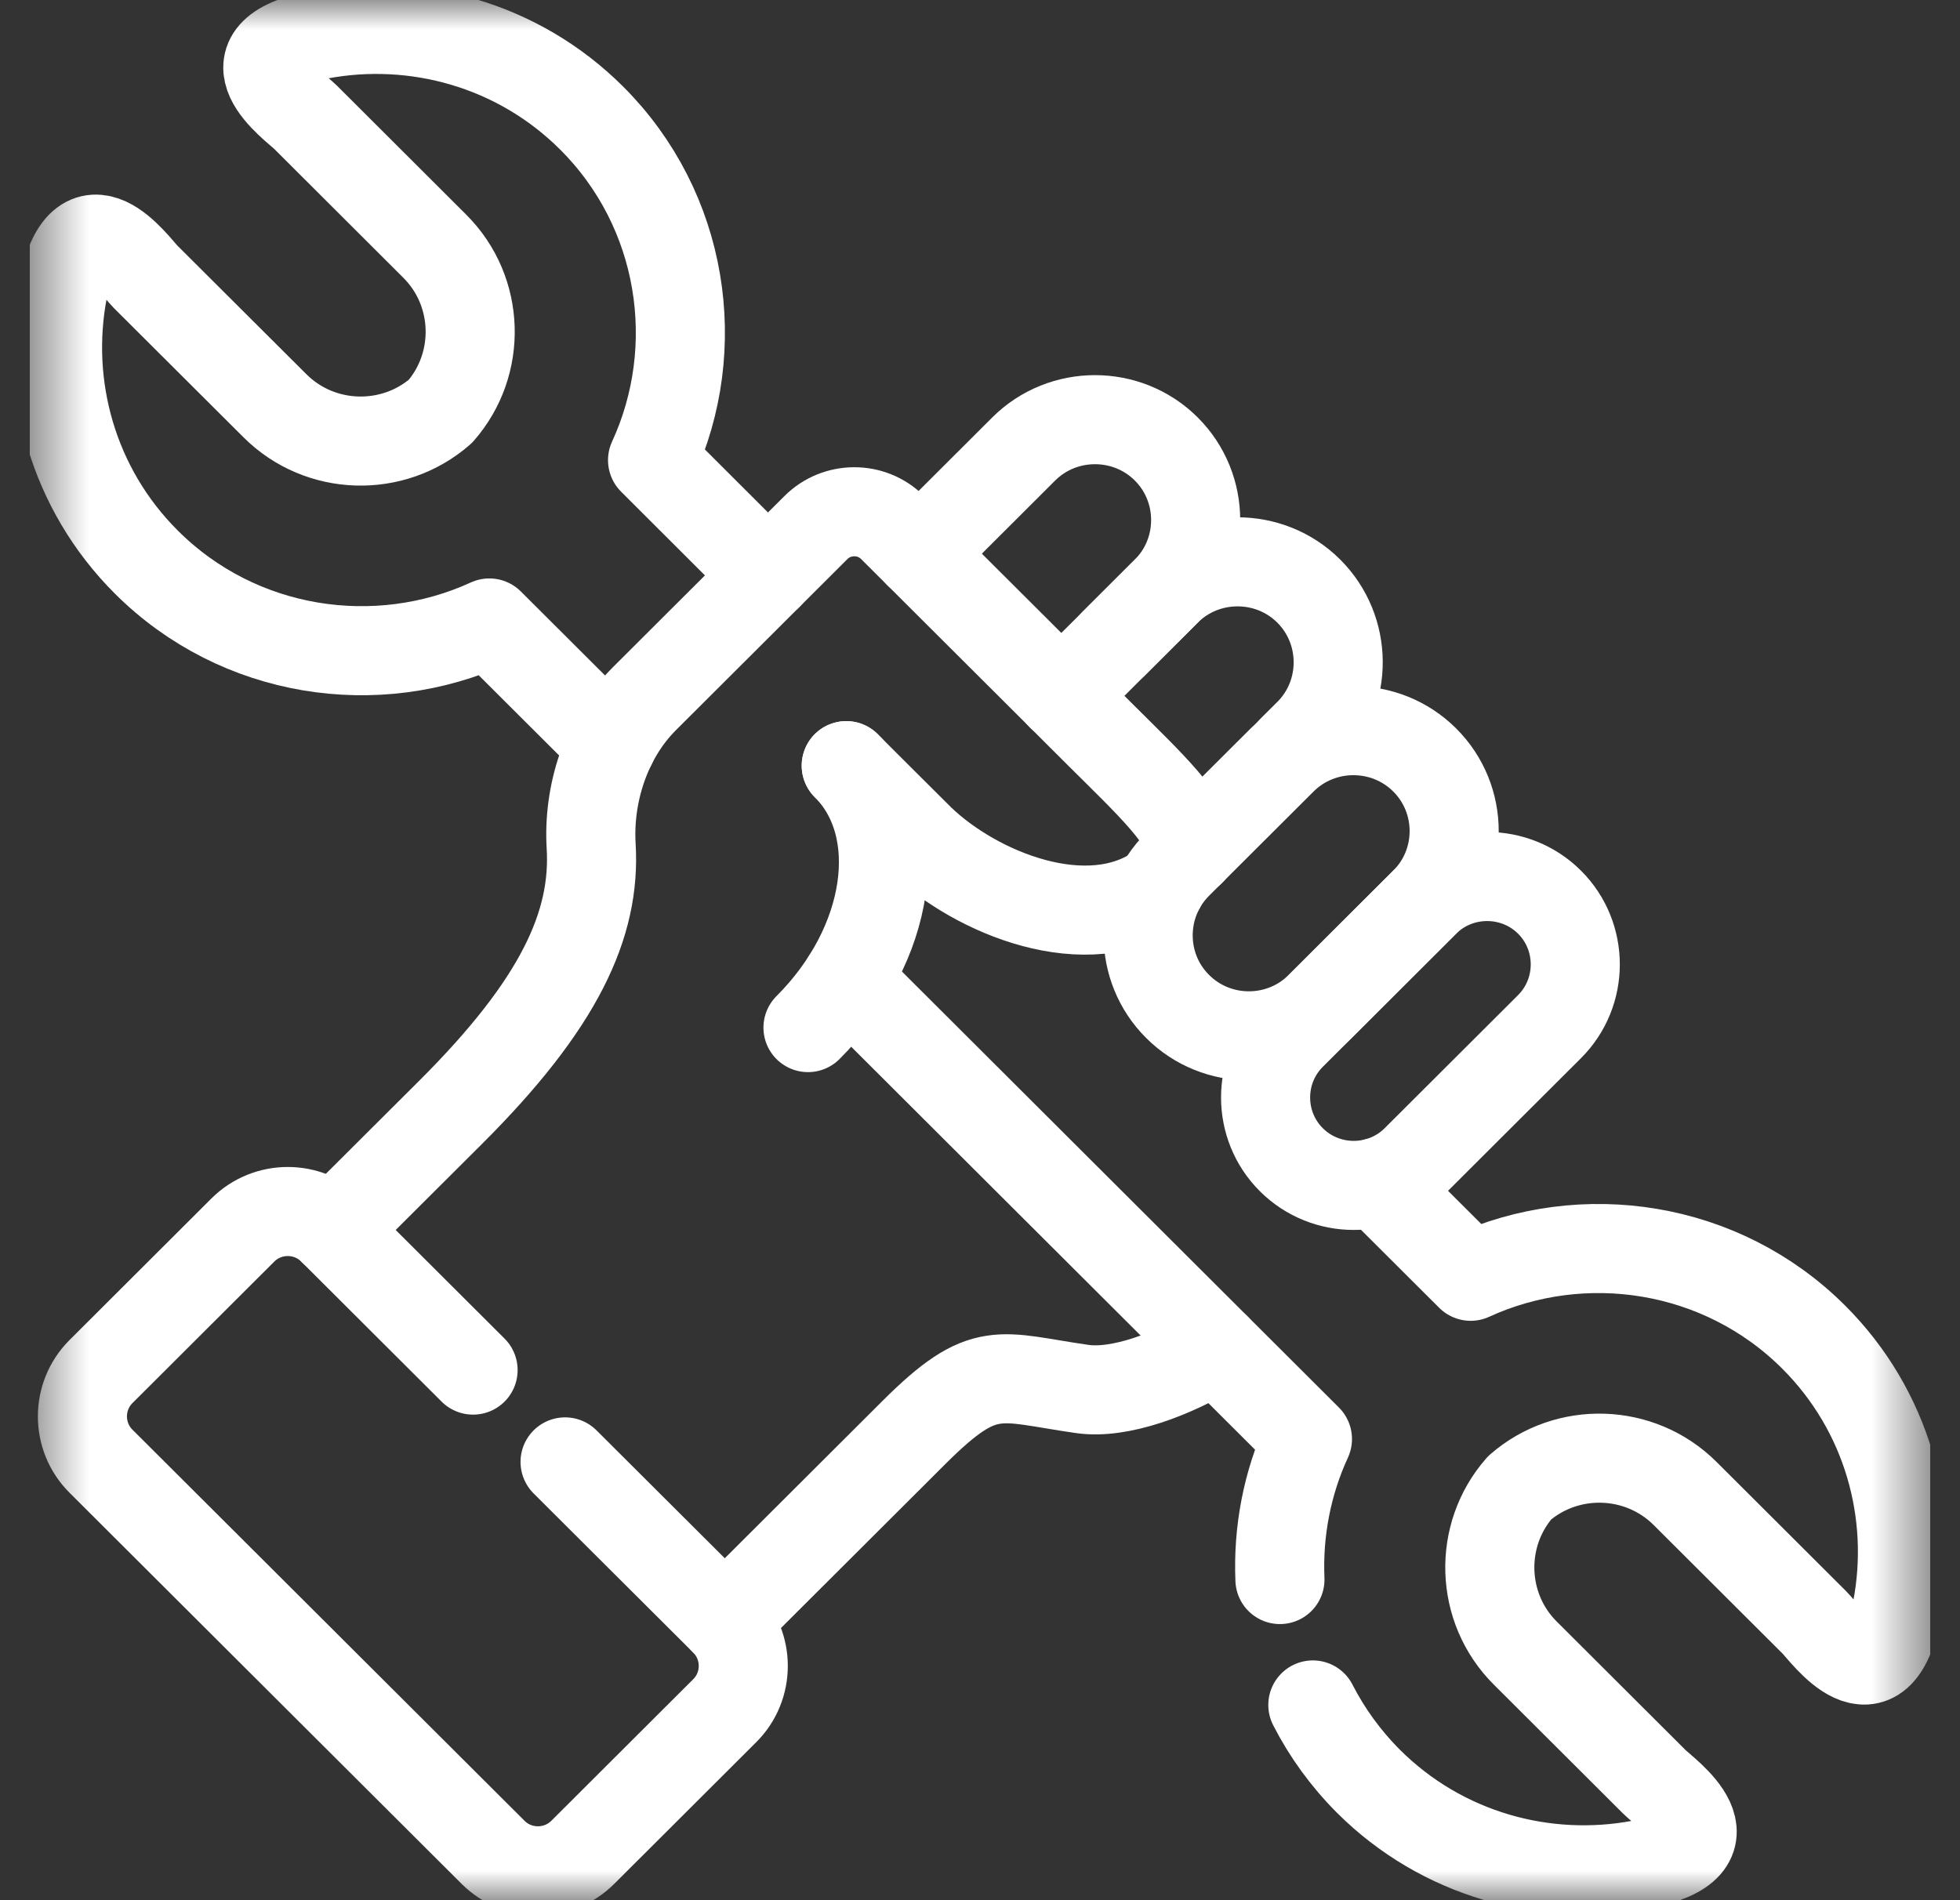 <svg width="33" height="32" viewBox="0 0 33 32" fill="none" xmlns="http://www.w3.org/2000/svg">
<rect x="0" y="0" width="33" height="32" fill="#333333" stroke="none"/>
<g clip-path="url(#clip0_469_55)">
<mask id="mask0_469_55" style="mask-type:luminance" maskUnits="userSpaceOnUse" x="0" y="0" width="33" height="32">
<path d="M0.5 1.90735e-06H32.5V32H0.5V1.90735e-06Z" fill="white"/>
</mask>
<g mask="url(#mask0_469_55)">
<path d="M17.869 11.719L18.358 11.231L19.636 9.955C20.296 9.297 20.296 8.219 19.636 7.561C18.977 6.903 17.896 6.903 17.236 7.561L15.47 9.324" stroke="white" stroke-width="1.5" stroke-miterlimit="10" stroke-linecap="round" stroke-linejoin="round"/>
<path d="M26.089 15.193C25.512 14.617 24.565 14.617 23.987 15.193L21.742 17.435C21.164 18.011 21.164 18.954 21.742 19.53C22.32 20.107 23.265 20.107 23.843 19.53L26.089 17.289C26.667 16.712 26.667 15.769 26.089 15.193Z" stroke="white" stroke-width="1.5" stroke-miterlimit="10" stroke-linecap="round" stroke-linejoin="round"/>
<path d="M21.812 12.574C21.587 12.798 22.049 12.338 22.056 12.331C22.696 11.67 22.689 10.608 22.036 9.955C21.377 9.297 20.296 9.297 19.636 9.955L18.752 10.838" stroke="white" stroke-width="1.5" stroke-miterlimit="10" stroke-linecap="round" stroke-linejoin="round"/>
<path d="M21.55 26.6C21.516 25.794 21.669 24.98 22.013 24.234L14.257 16.494M23.177 19.913L24.761 21.493C26.654 20.625 28.981 20.966 30.536 22.517C31.777 23.756 32.246 25.485 31.941 27.093C31.622 28.782 30.73 27.504 30.549 27.323L28.372 25.151C27.61 24.391 26.385 24.359 25.585 25.056C24.886 25.855 24.918 27.077 25.679 27.837L27.856 30.009C28.038 30.191 29.318 31.08 27.626 31.399C26.014 31.703 24.281 31.235 23.04 29.997C22.653 29.609 22.341 29.175 22.104 28.712M12.93 9.69L10.987 7.749C11.857 5.86 11.515 3.538 9.96 1.987C8.719 0.749 6.986 0.281 5.374 0.585C3.682 0.903 4.962 1.793 5.144 1.974L7.321 4.147C8.082 4.906 8.114 6.129 7.415 6.927C6.615 7.625 5.39 7.593 4.629 6.833L2.451 4.661C2.27 4.479 1.378 3.202 1.059 4.89C0.754 6.499 1.223 8.228 2.464 9.466C4.019 11.018 6.346 11.359 8.239 10.491L10.297 12.544" stroke="white" stroke-width="1.5" stroke-miterlimit="10" stroke-linecap="round" stroke-linejoin="round"/>
<path d="M9.514 24.619L12.203 27.301C12.618 27.716 12.618 28.394 12.203 28.808L9.812 31.194C9.396 31.609 8.717 31.609 8.302 31.194L1.699 24.606C1.284 24.192 1.284 23.514 1.699 23.099L4.09 20.713C4.506 20.299 5.185 20.299 5.6 20.713L7.965 23.073" stroke="white" stroke-width="1.5" stroke-miterlimit="10" stroke-linecap="round" stroke-linejoin="round"/>
<path d="M12.203 27.301L15.387 24.124C16.58 22.934 16.812 23.19 18.221 23.391C18.852 23.482 19.752 23.145 20.476 22.701" stroke="white" stroke-width="1.5" stroke-miterlimit="10" stroke-linecap="round" stroke-linejoin="round"/>
<path d="M23.987 12.798C23.327 12.14 22.247 12.14 21.587 12.798L19.827 14.554C19.166 15.214 19.166 16.291 19.827 16.949C20.487 17.609 21.567 17.609 22.227 16.949L23.987 15.193C24.649 14.535 24.649 13.457 23.987 12.798Z" stroke="white" stroke-width="1.5" stroke-miterlimit="10" stroke-linecap="round" stroke-linejoin="round"/>
<path d="M20.045 14.339C20.093 13.871 19.319 13.165 18.524 12.371L15.027 8.883C14.674 8.53 14.093 8.53 13.738 8.884L10.851 11.765C10.195 12.419 9.901 13.382 9.953 14.247C10.033 15.57 9.416 16.908 7.587 18.732L5.6 20.713M14.248 12.894C14.278 12.926 15.46 14.104 15.491 14.134C16.427 15.038 18.315 15.817 19.533 14.949" stroke="white" stroke-width="1.5" stroke-miterlimit="10" stroke-linecap="round" stroke-linejoin="round"/>
<path d="M14.248 12.894C15.291 13.935 15.002 15.91 13.604 17.305" stroke="white" stroke-width="1.5" stroke-miterlimit="10" stroke-linecap="round" stroke-linejoin="round"/>
</g>
</g>
<defs>
<clipPath id="clip0_469_55">
<rect width="32" height="32" fill="white" transform="translate(0.5)"/>
</clipPath>
</defs>
</svg>

